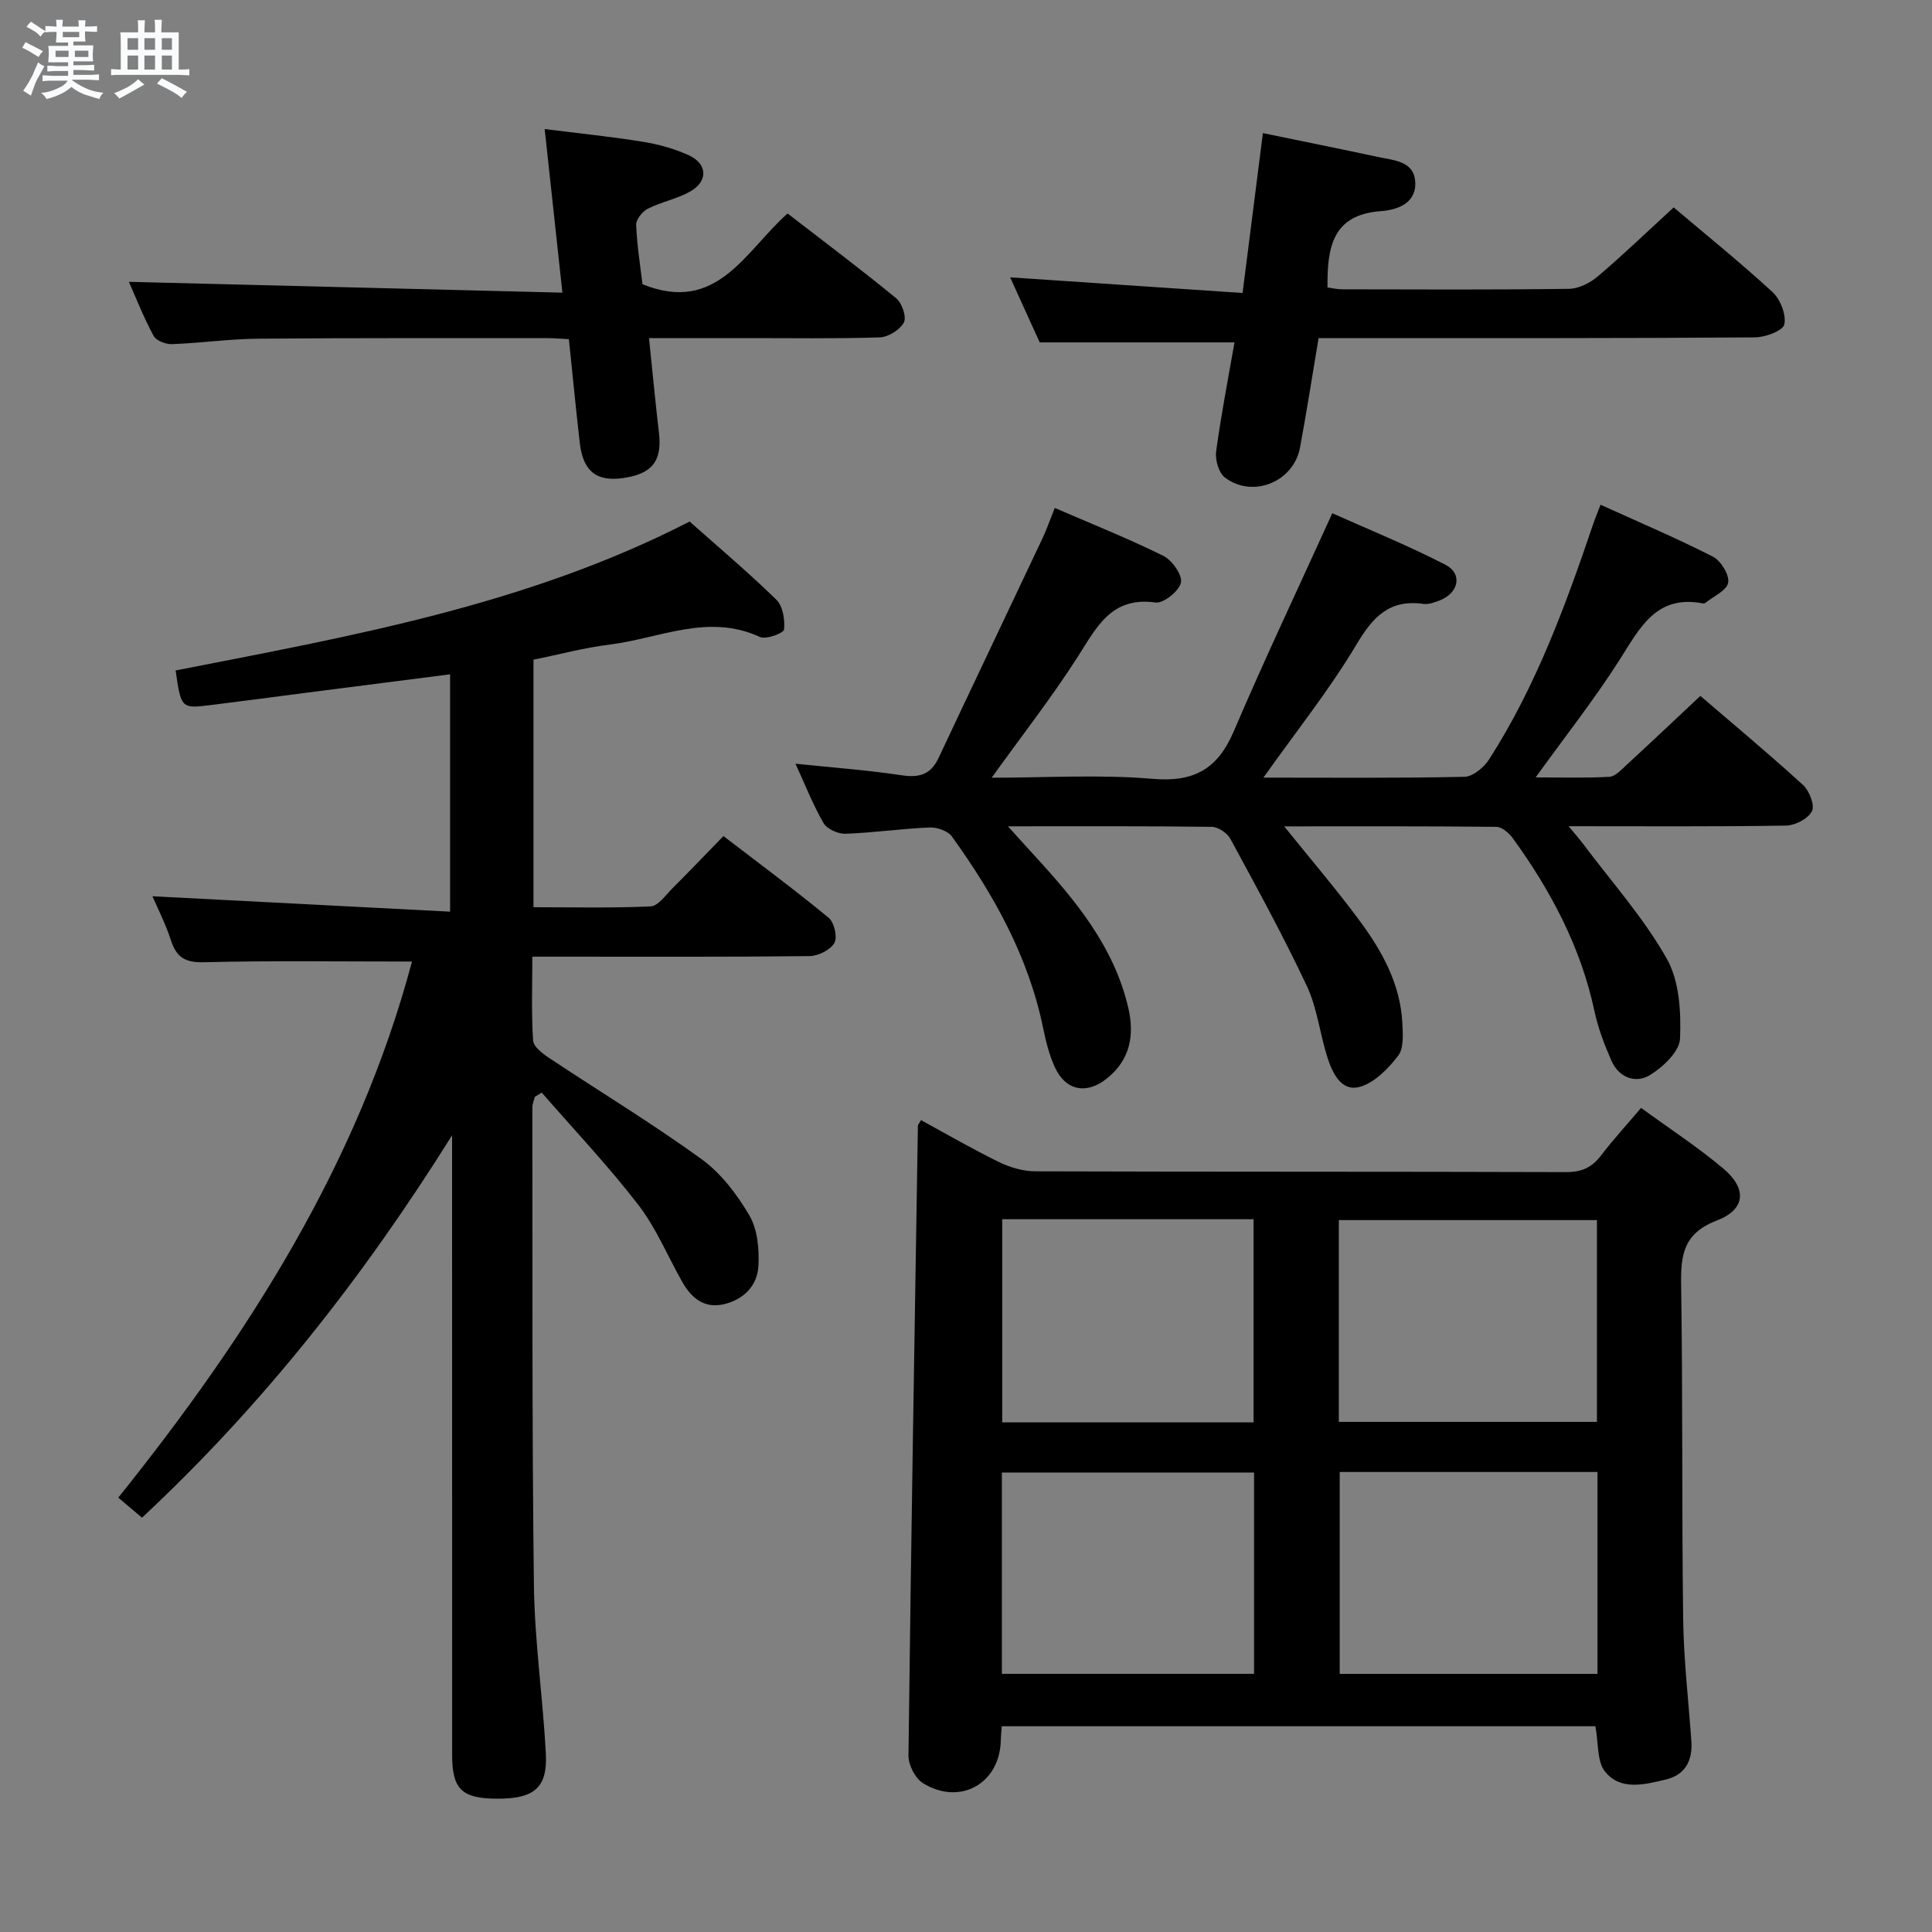 <svg enable-background="new 0 0 400 400" viewBox="0 0 400 400" xmlns="http://www.w3.org/2000/svg"><rect x="0" y="0" width="400" height="400" fill="#808080" stroke="none"/><path d="m6.8 9.5c.6.3 1.3.7 2.1 1.1-.4.4-.7.8-.9 1.2-.7-.4-1.3-.8-1.8-1.1s-1.1-.6-1.6-.8c.2-.4.5-.8.7-1.2.4.2.8.5 1.5.8zm.9 6.9c-.3.6-.5 1.1-.7 1.7s-.4 1.1-.6 1.7c-.6-.4-1.1-.7-1.6-1 .7-1 1.2-1.8 1.5-2.4.3-.5.6-1.1.8-1.7.3-.6.5-1.2.8-1.8.3.3.8.6 1.3.8-.7 1.3-1.2 2.2-1.5 2.7zm.1-11c.4.3 1 .7 1.7 1.1-.5.2-.8.6-1.1 1.1-.5-.6-1-1-1.4-1.2s-.9-.6-1.5-.8c.2-.4.5-.7.9-1.1.5.3.9.6 1.4.9zm10.5 13.1c1 .4 2 .6 3.1.7-.4.4-.7.8-.8 1.3-.9-.2-1.9-.6-3-.9-1-.4-2-.9-2.8-1.6-.5.4-1.1.9-1.9 1.3s-1.9.9-3.3 1.2c-.1-.3-.5-.8-1.1-1.3 1 0 2.1-.3 3.2-.8 1.2-.5 1.9-1 2.3-1.7h-3.2c-.4 0-1 0-2 .1v-1.2c1 0 1.7.1 2 .1h3.3v-1h-2.3c-.2 0-.9 0-2 .1v-1.2c1.2 0 1.9.1 2 .1h2.3v-.8h-4.1c0-.7.1-1.2.1-1.6 0-.5 0-1.1-.1-1.8h4.1v-.7h-2.5c0-.6.1-1.1.1-1.6v-.6h-.5c-.4 0-1 0-1.8.1v-1.3c1.2 0 1.9.1 2.1.1h.2c0-.3 0-.8-.1-1.4h1.4c0 .6-.1 1-.1 1.4h3.4c0-.4 0-.8-.1-1.3h1.5c0 .4-.1.9-.1 1.3.7 0 1.5 0 2.5-.1v1.2c-1 0-1.8-.1-2.5-.1v.6c0 .3 0 .8.1 1.5h-2.5v.8h4.1c0 .7-.1 1.3-.1 1.8s0 1 .1 1.5h-4.1v.8h1.4c.8 0 1.8 0 2.9-.1v1.2c-1 0-1.9-.1-2.8-.1h-1.5v1h3.2c.3 0 1 0 2.1-.1v1.2c-1.1 0-1.8-.1-2.1-.1h-3.4l-.1.1c1.4 1 2.4 1.5 3.4 1.9zm-4.1-6.7v-1.3h-2.7v1.3zm2.2-4.1v-1.1h-3.4v1.1zm1.9 4.1v-1.3h-2.8v1.3z" fill="#fafbfc"/><path d="m37 6.7v2.3 5.4c1 0 1.8 0 2.2-.1v1.3c-.6 0-1.5-.1-2.5-.1h-11.9c-.7 0-1.3 0-1.8.1v-1.3c.5 0 1.1.1 2 .1v-5.2c0-1 0-1.8-.1-2.5h3.7c0-1.3 0-2.1-.1-2.5h1.5c0 .4-.1 1.3-.1 2.5h2.2c0-1.2 0-2.1-.1-2.6h1.5c0 .4-.1 1.3-.1 2.6zm-12.3 13.7c-.3-.4-.7-.8-1.1-1.1 1.1-.4 2.1-.9 2.9-1.3.8-.5 1.5-1 2.1-1.6.4.4.9.8 1.3 1.1-2.5 1.4-4.2 2.4-5.2 2.9zm3.9-10.1v-2.4h-2.2v2.4zm0 4.1v-2.9h-2.2v2.9zm3.5-4.1v-2.4h-2.2v2.4zm0 4.1v-2.9h-2.2v2.9zm.4 2.9 1-1.1c.6.3 1.4.7 2.5 1.3s2 1.1 2.7 1.5c-.4.4-.8.8-1.1 1.3-.8-.8-2.5-1.7-5.1-3zm3.1-7v-2.4h-2.1v2.4zm0 4.1v-2.9h-2.1v2.9z" fill="#fafbfc"/><g fill="#000001"><path d="m190.68 231.91c5.36 2.92 10.64 5.99 16.11 8.66 2.29 1.12 5.01 1.93 7.53 1.94 36.66.12 73.32.04 109.98.16 3.19.01 5.29-.97 7.17-3.43 2.5-3.28 5.31-6.34 8.3-9.86 5.87 4.28 11.72 8.1 17.03 12.56 4.93 4.16 4.64 8.45-1.36 10.76-7 2.69-7.48 7.24-7.38 13.5.36 22.99.12 45.99.42 68.98.11 8.46 1.11 16.9 1.7 25.35.28 4-1.3 6.95-5.29 7.9-4.36 1.04-9.35 2.37-12.57-1.62-1.71-2.11-1.35-5.9-2.01-9.41-40.56 0-81.58 0-122.91 0-.07 1.07-.18 2.03-.2 2.99-.22 8.88-8.44 13.53-16.11 8.79-1.61-.99-3.02-3.77-3-5.7.52-43.45 1.25-86.89 1.95-130.34-.01-.26.25-.52.64-1.23zm86.51 62.48h53.44c0-14.19 0-27.94 0-41.78-17.98 0-35.65 0-53.44 0zm53.55 52.17c0-14.23 0-27.85 0-41.8-17.9 0-35.6 0-53.37 0v41.8zm-123.24-94.13v42.06h52.04c0-14.21 0-28.09 0-42.06-17.5 0-34.6 0-52.04 0zm-.07 94.12h52.21c0-14.01 0-27.75 0-41.68-17.49 0-34.84 0-52.21 0z"/><path d="m85.3 199.08c-14.83 0-28.97-.21-43.08.14-3.88.1-5.67-.99-6.82-4.52-1.13-3.46-2.81-6.74-3.84-9.14 20.16 1.04 40.67 2.11 61.63 3.19 0-17 0-32.89 0-49.14-10.06 1.29-19.9 2.55-29.75 3.81-6.59.85-13.17 1.74-19.76 2.55-6.18.76-6.18.72-7.32-7.16 36.25-7.1 72.73-13.51 106.42-30.83 5.9 5.25 12.14 10.5 17.96 16.19 1.35 1.32 1.79 4.15 1.59 6.17-.07.73-3.73 2.12-4.99 1.54-10.74-4.97-20.85.31-31.15 1.58-5.22.64-10.35 2.03-15.74 3.12v51.25c8.1 0 16.19.2 24.25-.17 1.55-.07 3.09-2.31 4.48-3.7 3.42-3.41 6.74-6.9 10.6-10.86 7.47 5.73 14.77 11.13 21.78 16.91 1.16.95 1.87 4.04 1.19 5.22-.84 1.45-3.34 2.7-5.13 2.72-17.16.2-34.32.12-51.48.12-1.79 0-3.57 0-5.93 0 0 6.13-.21 11.76.16 17.35.09 1.3 1.98 2.73 3.35 3.64 10.51 6.99 21.32 13.53 31.53 20.93 4.04 2.93 7.36 7.31 9.91 11.67 1.69 2.9 2.05 6.97 1.86 10.45-.22 4.1-3.07 6.97-7.18 7.92-4.03.93-6.69-1.29-8.56-4.58-3.04-5.34-5.4-11.17-9.11-15.98-6.23-8.09-13.29-15.54-20.01-23.26-.48.29-.95.59-1.43.88-.18.73-.51 1.45-.51 2.18.05 32.99-.09 65.98.32 98.96.15 11.6 1.85 23.17 2.47 34.78.38 7.14-2.41 9.43-10.14 9.39-7.27-.04-9.26-1.96-9.26-9.1-.01-40.99-.01-81.98-.01-122.97 0-1.76 0-3.52 0-5.28-18.24 29.17-39.06 55.73-64.2 79.17-1.6-1.35-3.09-2.61-4.91-4.15 26.94-33.61 49.69-69.25 60.81-110.99z"/><path d="m261.58 161c14.31 0 27.97.13 41.62-.17 1.76-.04 4.05-1.96 5.12-3.63 9.67-15.09 15.8-31.78 21.51-48.64.42-1.23.92-2.43 1.55-4.06 7.97 3.62 15.75 6.92 23.26 10.75 1.65.84 3.44 3.76 3.16 5.38-.28 1.63-3.06 2.84-4.75 4.21-.11.09-.33.12-.48.09-9.67-1.88-13.04 5.07-17.23 11.65-5.24 8.23-11.32 15.93-17.4 24.37 5.16 0 10.22.16 15.26-.12 1.23-.07 2.48-1.46 3.54-2.44 5.01-4.61 9.95-9.29 15.3-14.31 6.79 5.83 14.18 11.98 21.28 18.46 1.3 1.19 2.45 4.22 1.82 5.43-.81 1.55-3.49 2.93-5.38 2.96-14.65.24-29.3.13-45 .13 1.37 1.66 2.26 2.66 3.06 3.73 5.86 7.82 12.47 15.22 17.25 23.66 2.63 4.64 3 11.07 2.76 16.62-.12 2.67-3.57 5.91-6.31 7.56-2.9 1.74-6.36.46-7.88-3-1.46-3.32-2.78-6.78-3.53-10.31-2.84-13.28-9.04-24.93-16.91-35.79-.78-1.07-2.25-2.33-3.41-2.34-14.43-.16-28.87-.1-43.91-.1 5.61 6.98 10.97 13.22 15.83 19.83 4.55 6.19 8.23 12.94 8.63 20.89.11 2.28.34 5.2-.87 6.77-2.07 2.69-4.94 5.65-8.01 6.46-3.79 1-5.61-2.91-6.64-6.14-1.56-4.89-2.11-10.2-4.26-14.78-4.87-10.35-10.38-20.4-15.83-30.46-.65-1.2-2.52-2.45-3.84-2.47-13.63-.18-27.27-.11-42.2-.11 2.29 2.53 3.87 4.3 5.48 6.05 8.49 9.24 16.43 18.8 19.41 31.44 1.37 5.83.38 10.94-4.5 14.79-4.17 3.29-8.45 2.42-10.65-2.33-1.17-2.53-1.87-5.33-2.44-8.08-3.02-14.82-10.2-27.67-18.9-39.75-.84-1.17-3.08-1.95-4.62-1.88-5.8.24-11.58 1.09-17.39 1.3-1.54.06-3.83-.96-4.56-2.19-2.16-3.7-3.72-7.75-5.82-12.31 7.71.8 14.88 1.32 21.96 2.39 3.65.55 6.03-.12 7.65-3.56 7.13-15.17 14.36-30.3 21.51-45.46.91-1.93 1.61-3.97 2.56-6.33 7.68 3.33 15.22 6.33 22.47 9.92 1.82.9 3.98 3.96 3.65 5.54-.36 1.74-3.61 4.35-5.26 4.12-9.14-1.26-12.14 5.04-16.07 11.19-5.42 8.48-11.65 16.44-17.86 25.09 11.19 0 22.32-.71 33.32.23 8.58.73 13.46-2.02 16.79-9.8 6.38-14.92 13.33-29.59 20.42-45.19 7.25 3.25 15.49 6.59 23.38 10.64 3.65 1.87 2.82 5.86-1.15 7.41-1.06.41-2.29.87-3.36.72-7.02-.99-10.46 2.66-13.89 8.44-5.57 9.35-12.45 17.94-19.24 27.53z"/><path d="m215.26 70.89c-1.81-3.98-3.92-8.64-6.12-13.47 16.03 1.08 31.81 2.14 48.12 3.24 1.45-11.37 2.78-21.83 4.21-33.1 8.14 1.68 16.02 3.26 23.88 4.95 3.32.72 7.61.81 7.67 5.49.05 4.26-4 5.48-7.09 5.71-10.2.73-11.14 7.66-11.09 15.8.87.12 1.95.39 3.03.39 15.66.03 31.32.11 46.97-.1 2.02-.03 4.38-1.22 5.97-2.58 5.31-4.51 10.34-9.35 15.71-14.28 6.35 5.38 13.6 11.23 20.45 17.52 1.63 1.5 2.89 4.7 2.45 6.71-.28 1.31-3.93 2.67-6.08 2.68-28.14.21-56.29.15-84.44.15-1.82 0-3.63 0-5.9 0-1.29 7.7-2.46 15.19-3.84 22.64-1.31 7.11-9.75 10.6-15.54 6.24-1.29-.97-2.07-3.69-1.83-5.43 1.04-7.69 2.54-15.32 3.8-22.56-13.24 0-26.32 0-40.33 0z"/><path d="m26.68 58.35c29.79.74 59.31 1.48 89.76 2.24-1.27-11.69-2.42-22.31-3.67-33.87 7.04.89 13.71 1.56 20.31 2.63 3.23.52 6.51 1.42 9.48 2.77 3.95 1.8 4.09 5.42.3 7.55-2.71 1.53-5.94 2.12-8.73 3.54-1.13.57-2.47 2.24-2.42 3.36.17 4.28.87 8.55 1.31 12.28 15.45 6.25 21.24-6.84 30.04-14.65 7.64 5.9 15.21 11.58 22.52 17.58 1.19.98 2.15 3.88 1.55 4.99-.82 1.52-3.21 3.02-4.98 3.08-9.16.3-18.33.14-27.49.15-6.64 0-13.28 0-20.29 0 .71 6.85 1.31 13.24 2.06 19.62.68 5.8-1.4 8.51-7.45 9.36-5.51.78-8.28-1.42-8.95-7.33-.81-7.06-1.49-14.13-2.25-21.43-1.67-.08-2.97-.21-4.27-.21-20 .01-40-.06-59.99.11-5.97.05-11.93.91-17.91 1.13-1.28.05-3.26-.71-3.8-1.7-2.04-3.76-3.61-7.78-5.13-11.2z"/></g></svg>